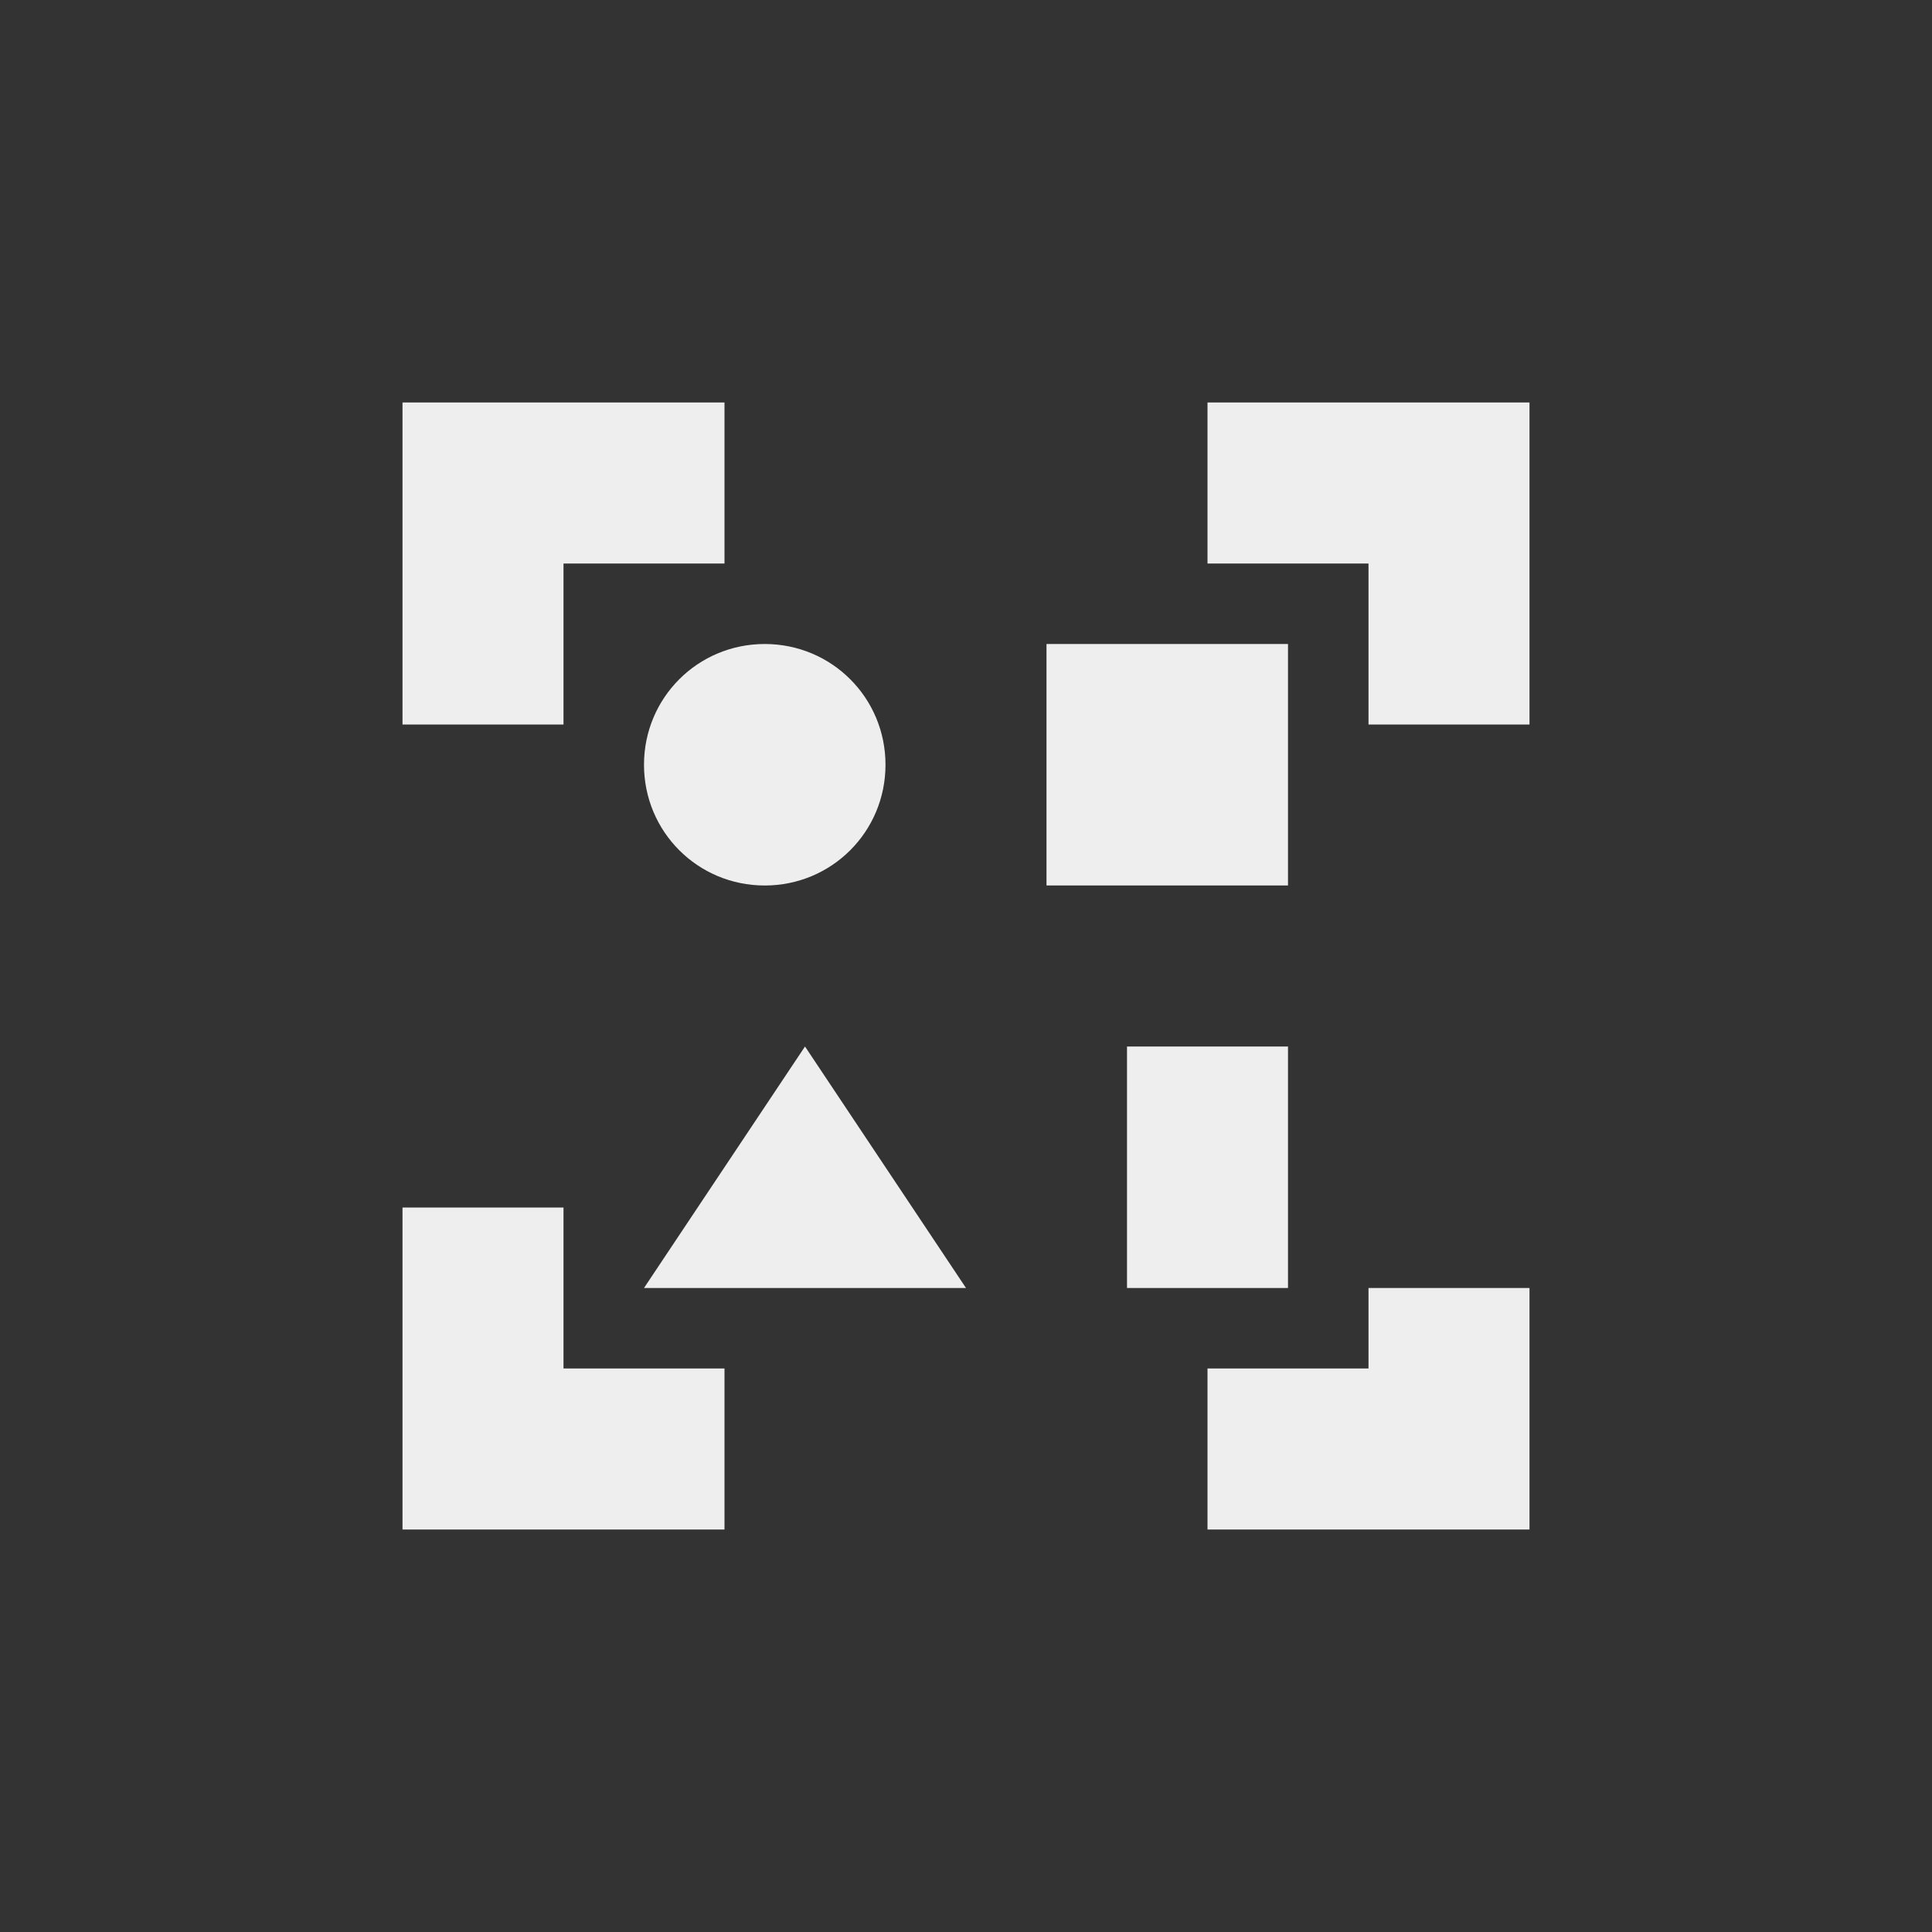 <?xml version="1.0" encoding="UTF-8"?>
<svg xmlns="http://www.w3.org/2000/svg" xmlns:xlink="http://www.w3.org/1999/xlink" width="24px" height="24px" viewBox="0 0 24 24" version="1.1">
<rect x="0" y="0" width="24" height="24" fill="#333333" stroke="none"/>
<g id="surface1">
<defs>
  <style id="current-color-scheme" type="text/css">
   .ColorScheme-Text { color:#eeeeee; } .ColorScheme-Highlight { color:#424242; }
  </style>
 </defs>
<path style="fill:currentColor" class="ColorScheme-Text" d="M 5 5 L 5 9 L 7 9 L 7 7 L 9 7 L 9 5 Z M 15 5 L 15 7 L 17 7 L 17 9 L 19 9 L 19 5 Z M 9.5 8 C 8.668 8 8 8.668 8 9.5 C 8 10.332 8.668 11 9.5 11 C 10.332 11 11 10.332 11 9.5 C 11 8.668 10.332 8 9.5 8 Z M 13 8 L 13 11 L 16 11 L 16 8 Z M 10 13 L 8 16 L 12 16 Z M 14 13 L 14 16 L 16 16 L 16 13 Z M 5 15 L 5 19 L 9 19 L 9 17 L 7 17 L 7 15 Z M 17 16 L 17 17 L 15 17 L 15 19 L 19 19 L 19 16 Z M 17 16 "/>
</g>
</svg>
